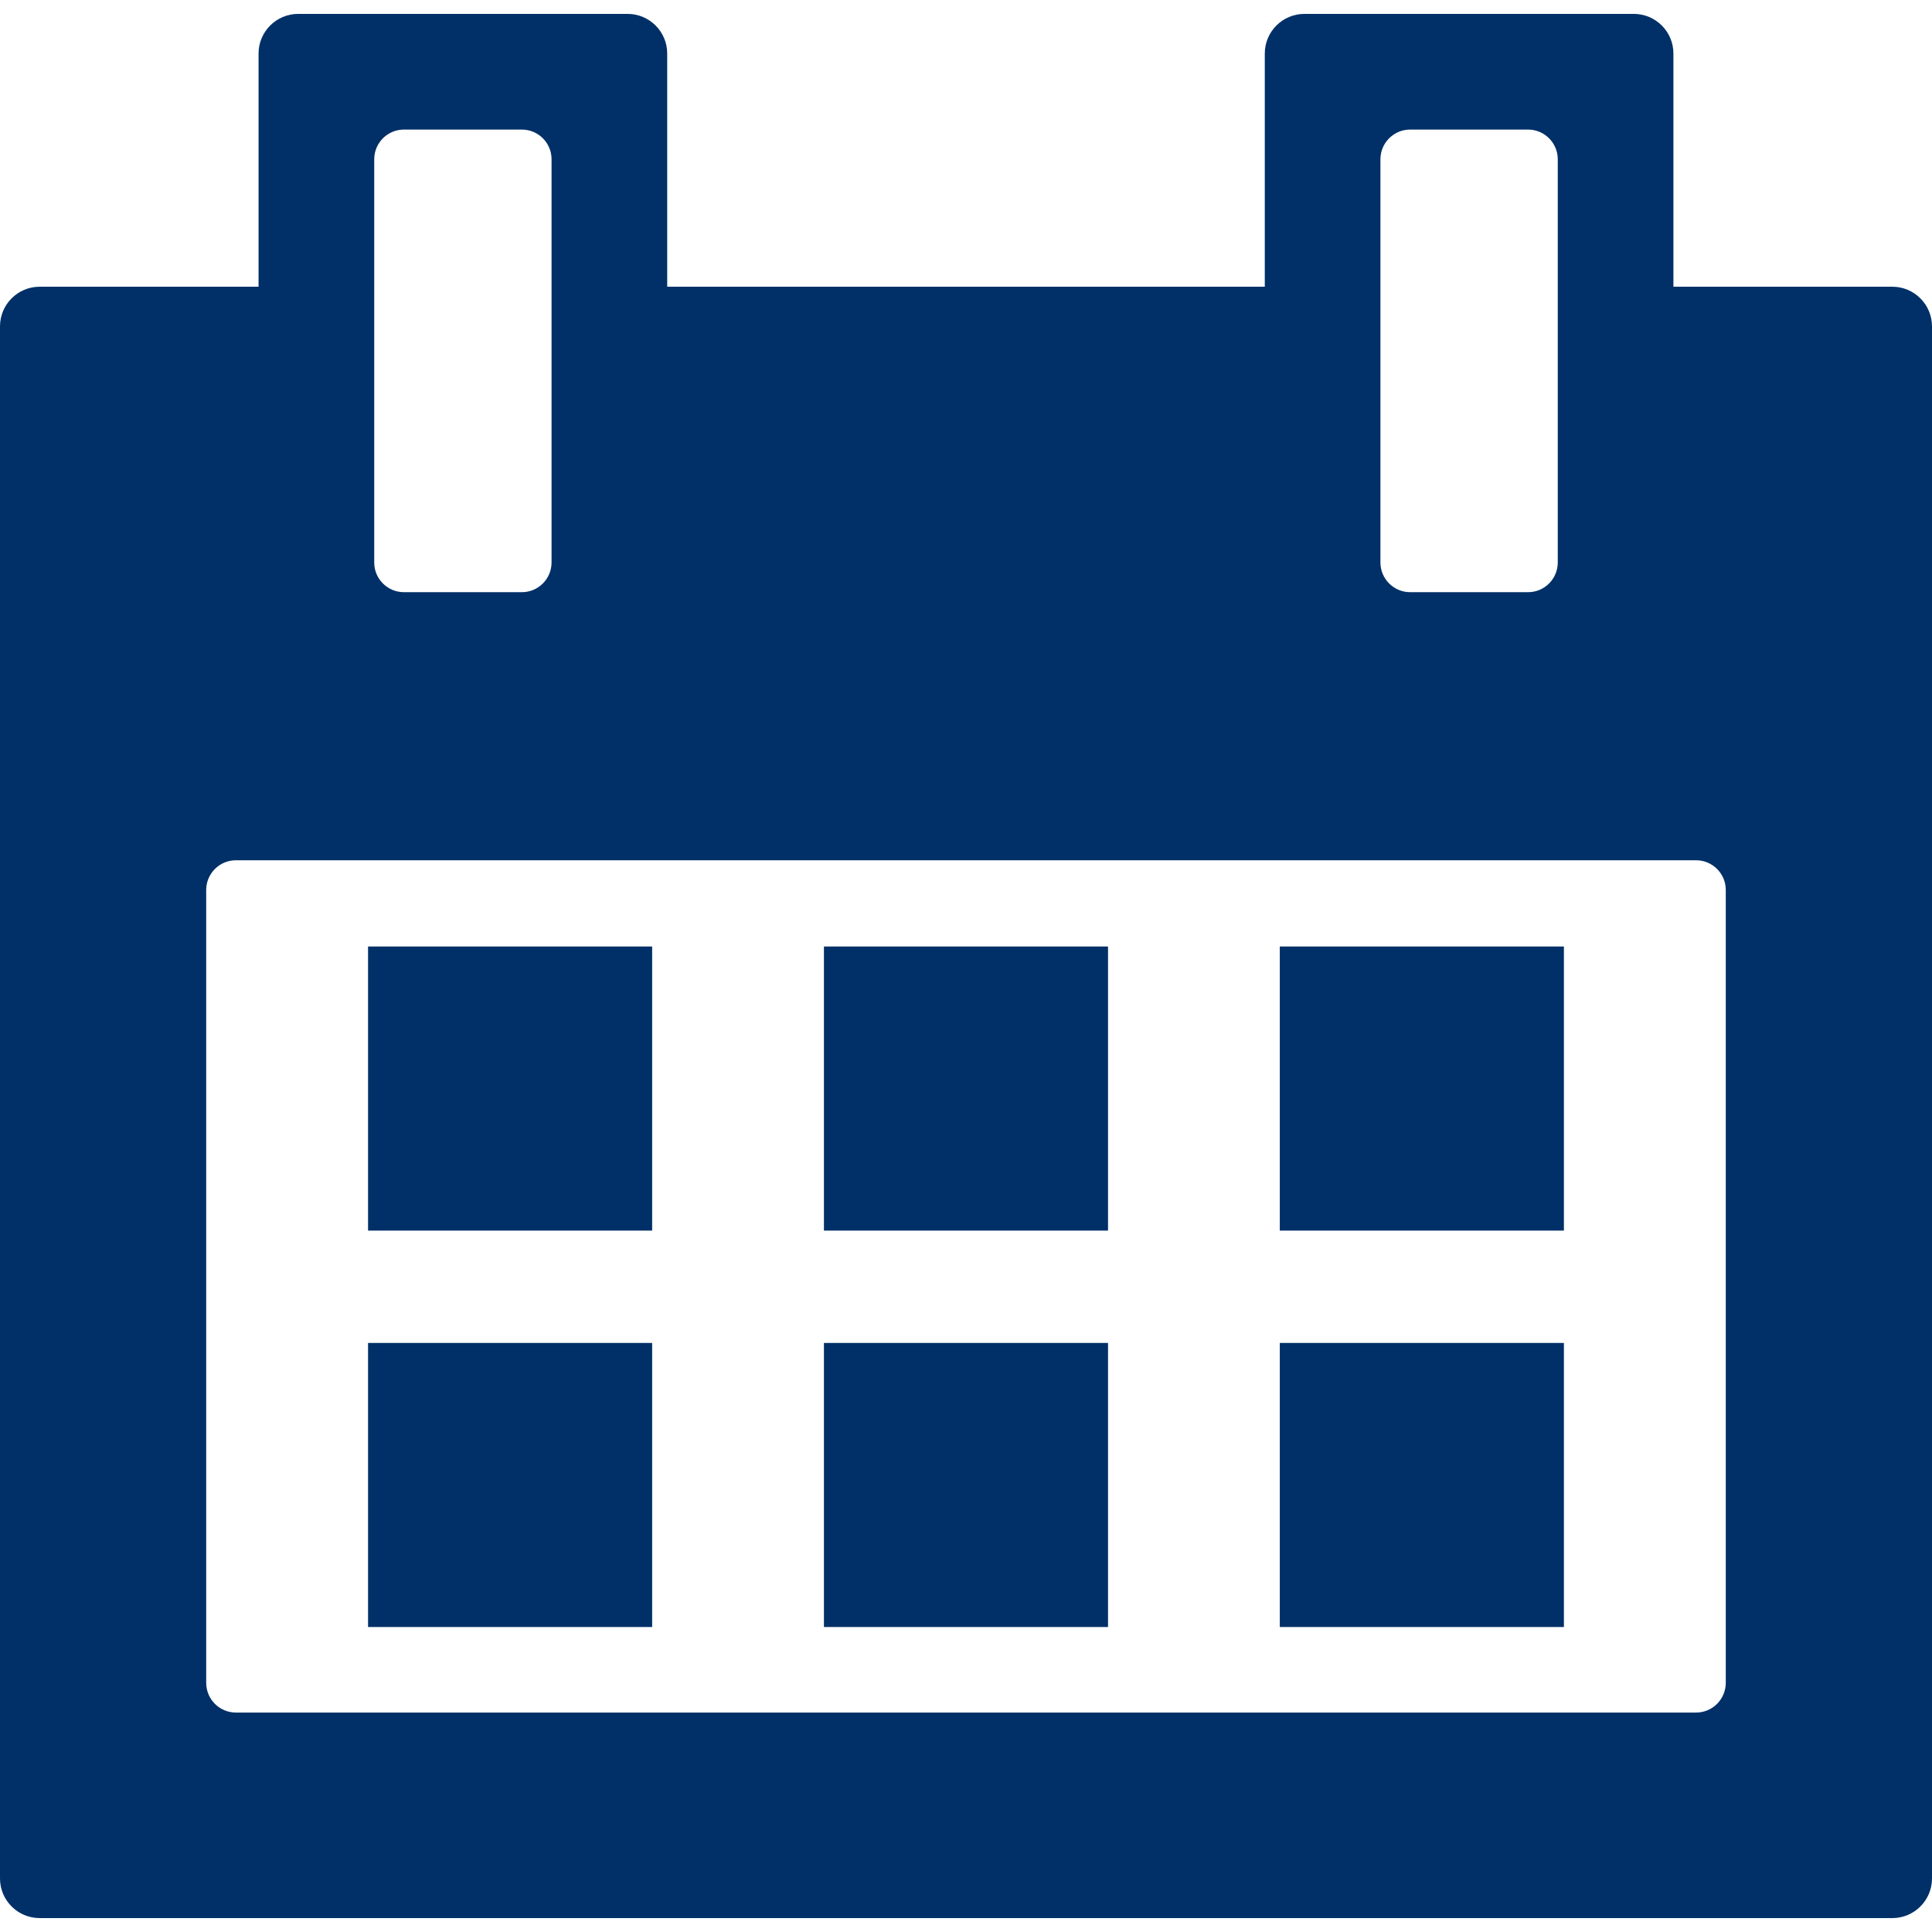<?xml version="1.0" encoding="UTF-8" standalone="no"?>
<svg
   xmlns:dc="http://purl.org/dc/elements/1.1/"
   xmlns:cc="http://creativecommons.org/ns#"
   xmlns:rdf="http://www.w3.org/1999/02/22-rdf-syntax-ns#"
   xmlns:svg="http://www.w3.org/2000/svg"
   xmlns="http://www.w3.org/2000/svg"
   xmlns:sodipodi="http://sodipodi.sourceforge.net/DTD/sodipodi-0.dtd"
   xmlns:inkscape="http://www.inkscape.org/namespaces/inkscape"
   inkscape:version="1.0 (4035a4fb49, 2020-05-01)"
   sodipodi:docname="calendar.svg"
   xml:space="preserve"
   style="enable-background:new 0 0 97.473 97.473;"
   viewBox="0 0 97.473 97.473"
   height="97.473px"
   width="97.473px"
   y="0px"
   x="0px"
   id="Capa_1"
   version="1.1"><defs
   id="defs53" /><sodipodi:namedview
   inkscape:current-layer="Capa_1"
   inkscape:window-maximized="1"
   inkscape:window-y="-8"
   inkscape:window-x="-8"
   inkscape:cy="112.72631"
   inkscape:cx="43.504493"
   inkscape:zoom="6.9762909"
   showgrid="false"
   id="namedview51"
   inkscape:window-height="847"
   inkscape:window-width="1440"
   inkscape:pageshadow="2"
   inkscape:pageopacity="0"
   guidetolerance="10"
   gridtolerance="10"
   objecttolerance="10"
   borderopacity="1"
   bordercolor="#666666"
   pagecolor="#ffffff" />
<g
   style="fill:#003067;fill-opacity:1"
   id="g18">
	<g
   style="fill:#003067;fill-opacity:1"
   id="g16">
		<rect
   style="fill:#003067;fill-opacity:1"
   id="rect2"
   height="14.333"
   width="14.333"
   y="47.753"
   x="41.569" />
		<rect
   style="fill:#003067;fill-opacity:1"
   id="rect4"
   height="14.332"
   width="14.333"
   y="67.754"
   x="41.569" />
		<rect
   style="fill:#003067;fill-opacity:1"
   id="rect6"
   height="14.332"
   width="14.333"
   y="67.754"
   x="18.569" />
		<rect
   style="fill:#003067;fill-opacity:1"
   id="rect8"
   height="14.333"
   width="14.333"
   y="47.753"
   x="18.569" />
		<path
   style="fill:#003067;fill-opacity:1"
   id="path10"
   d="M95.472,14.466H84.427V2.701c0-1.104-0.896-2-2-2H65.811c-1.104,0-2,0.896-2,2v11.765H33.662V2.701c0-1.104-0.896-2-2-2    H15.045c-1.104,0-2,0.896-2,2v11.765H2c-1.104,0-2,0.896-2,2v78.305c0,1.104,0.896,2,2,2h93.473c1.104,0,2-0.896,2-2V16.466    C97.472,15.362,96.576,14.466,95.472,14.466z M69.645,8.037c0-0.828,0.672-1.5,1.5-1.5h5.947c0.829,0,1.5,0.672,1.5,1.5v20.34    c0,0.828-0.671,1.5-1.5,1.5h-5.947c-0.828,0-1.5-0.672-1.5-1.5V8.037z M18.88,8.037c0-0.828,0.671-1.5,1.5-1.5h5.947    c0.829,0,1.5,0.672,1.5,1.5v20.34c0,0.828-0.671,1.5-1.5,1.5H20.38c-0.829,0-1.5-0.672-1.5-1.5V8.037z M87.068,84.902    c0,0.828-0.67,1.5-1.5,1.5H11.903c-0.829,0-1.5-0.672-1.5-1.5v-40c0-0.828,0.671-1.5,1.5-1.5h73.666c0.83,0,1.5,0.672,1.5,1.5    V84.902z" />
		<rect
   style="fill:#003067;fill-opacity:1"
   id="rect12"
   height="14.333"
   width="14.334"
   y="47.753"
   x="64.568" />
		<rect
   style="fill:#003067;fill-opacity:1"
   id="rect14"
   height="14.332"
   width="14.334"
   y="67.754"
   x="64.568" />
	</g>
</g>
<g
   id="g20">
</g>
<g
   id="g22">
</g>
<g
   id="g24">
</g>
<g
   id="g26">
</g>
<g
   id="g28">
</g>
<g
   id="g30">
</g>
<g
   id="g32">
</g>
<g
   id="g34">
</g>
<g
   id="g36">
</g>
<g
   id="g38">
</g>
<g
   id="g40">
</g>
<g
   id="g42">
</g>
<g
   id="g44">
</g>
<g
   id="g46">
</g>
<g
   id="g48">
</g>
</svg>
